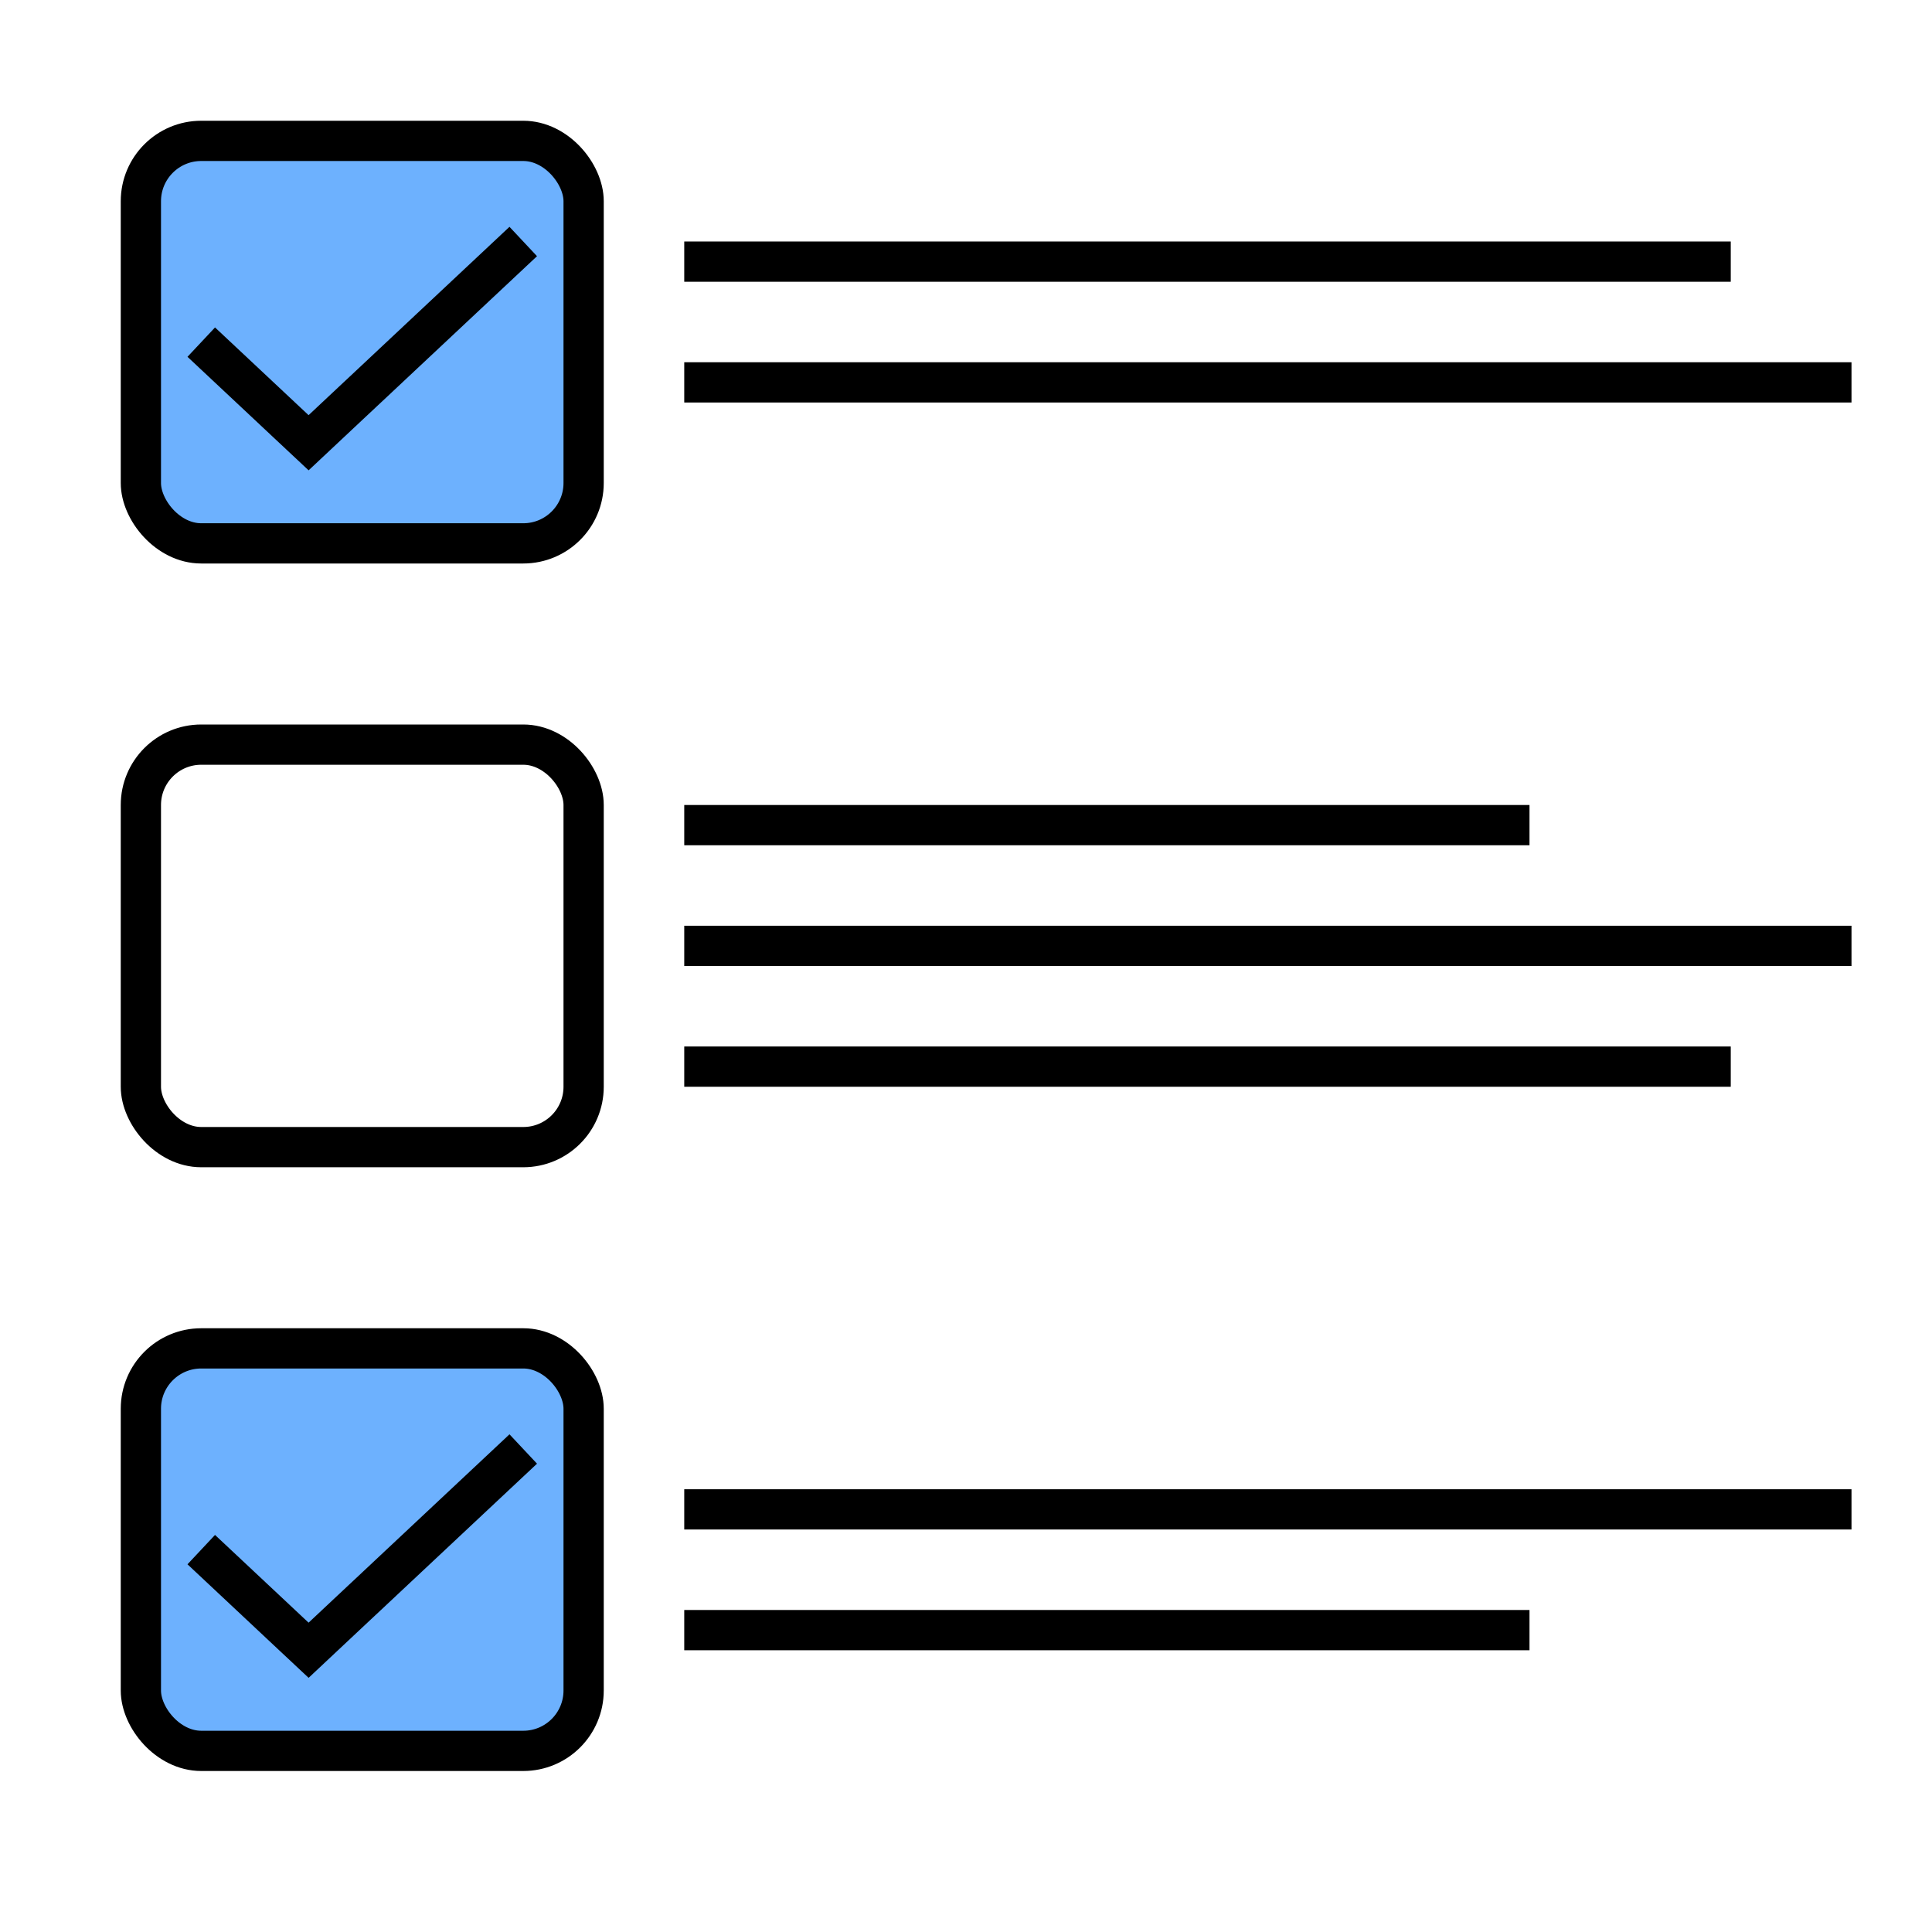 <svg width="48" height="48" viewBox="0 0 48 48" fill="none" xmlns="http://www.w3.org/2000/svg">
<rect width="48" height="48" fill="#F5F5F5"/>
<rect width="48" height="48" fill="white"/>
<rect x="3.5" y="3.5" width="11" height="10" rx="1.5" fill="#6DB1FE" stroke="black"/>
<rect x="3.5" y="18.5" width="11" height="10" rx="1.5" fill="white" stroke="black"/>
<rect x="3.5" y="33.5" width="11" height="10" rx="1.5" fill="#6DB1FE" stroke="black"/>
<path d="M5 38.5L6.6 40L7.133 40.5L7.667 41L8.733 40L9.267 39.5L9.8 39L13 36" stroke="black"/>
<path d="M5 8.5L6.6 10L7.133 10.5L7.667 11L8.733 10L9.267 9.5L9.8 9L13 6" stroke="black"/>
<line x1="17" y1="6.5" x2="43" y2="6.5" stroke="black"/>
<line x1="17" y1="20.5" x2="38" y2="20.5" stroke="black"/>
<line x1="17" y1="9.5" x2="46" y2="9.5" stroke="black"/>
<line x1="17" y1="23.5" x2="46" y2="23.5" stroke="black"/>
<line x1="17" y1="26.5" x2="43" y2="26.5" stroke="black"/>
<line x1="17" y1="37.5" x2="46" y2="37.5" stroke="black"/>
<line x1="17" y1="40.5" x2="38" y2="40.5" stroke="black"/>
</svg>
